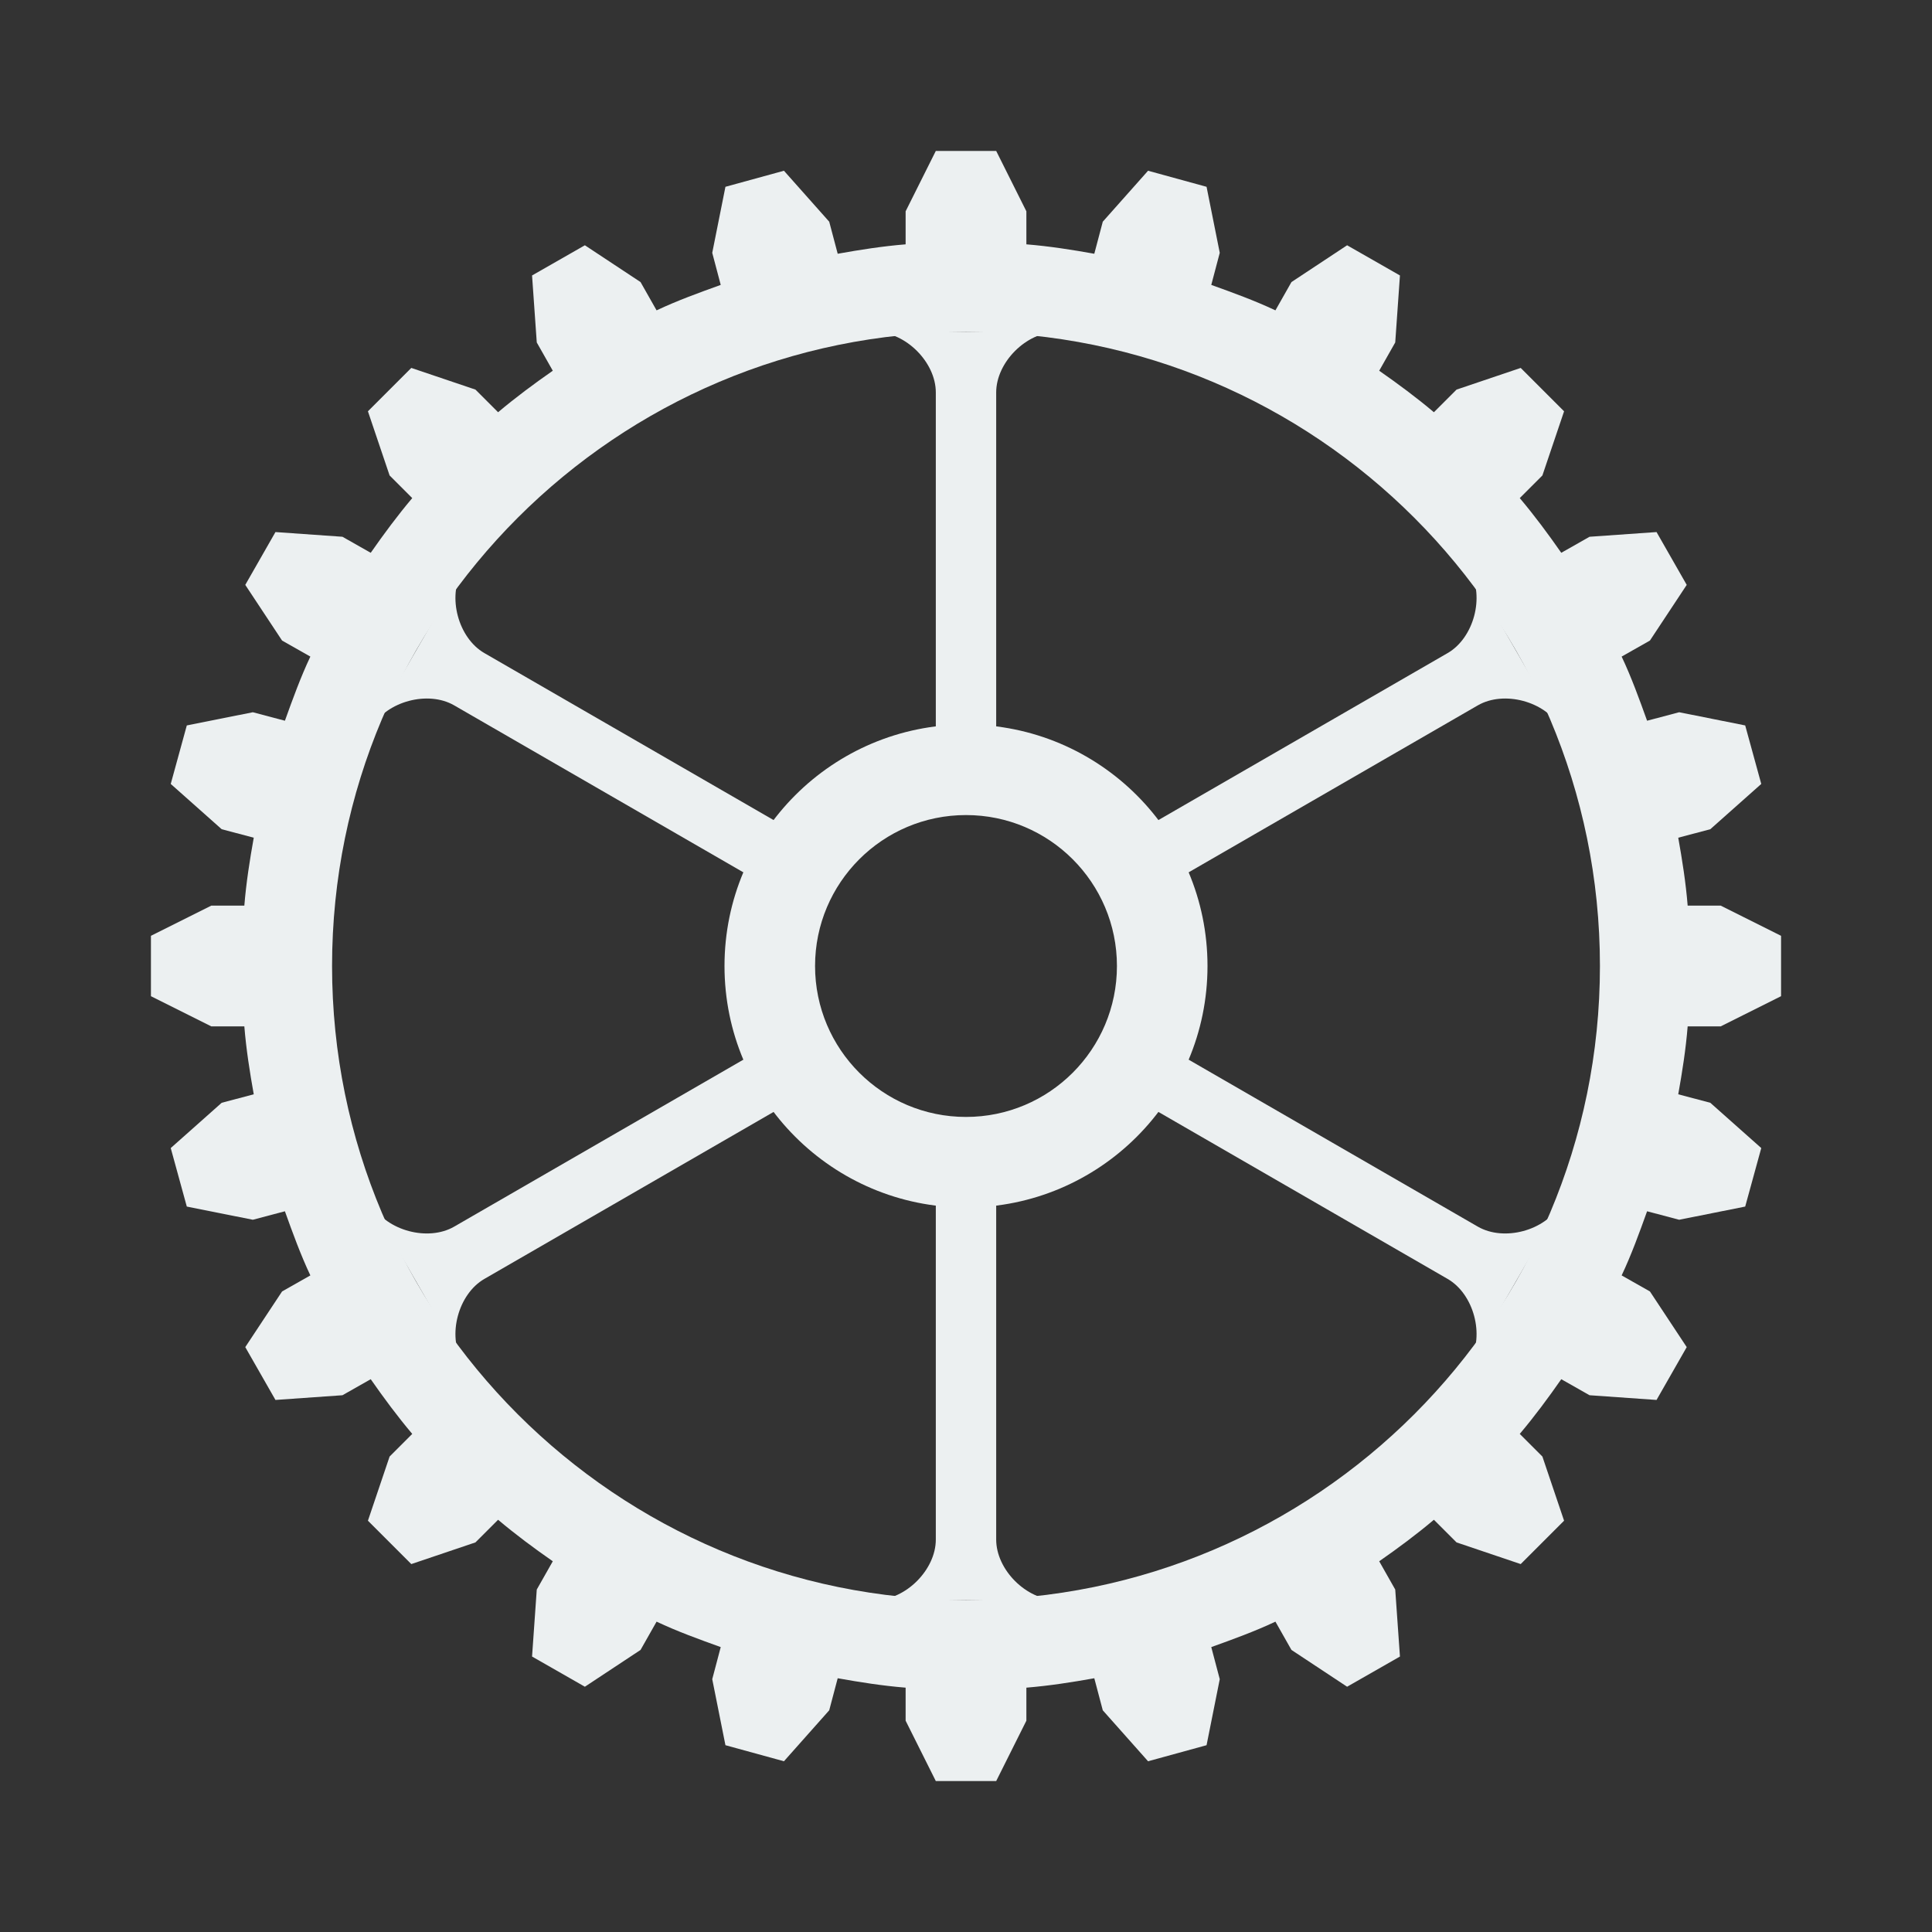 <?xml version="1.0" encoding="UTF-8" standalone="no"?>
<!-- Created with Inkscape (http://www.inkscape.org/) -->

<svg
   xmlns:dc="http://purl.org/dc/elements/1.1/"
   xmlns:cc="http://creativecommons.org/ns#"
   xmlns:rdf="http://www.w3.org/1999/02/22-rdf-syntax-ns#"
   xmlns:svg="http://www.w3.org/2000/svg"
   xmlns="http://www.w3.org/2000/svg"
   xmlns:sodipodi="http://sodipodi.sourceforge.net/DTD/sodipodi-0.dtd"
   xmlns:inkscape="http://www.inkscape.org/namespaces/inkscape"
   width="64"
   height="64"
   id="svg2"
   version="1.1"
   inkscape:version="0.48.4 r9939"
   inkscape:export-filename="/home/kivutar/Bureau/lakka-menu/settings.png"
   inkscape:export-xdpi="270"
   inkscape:export-ydpi="270"
   sodipodi:docname="settings.svg">
  <rect width="100%" height="100%" fill="#333333" stroke="none"/>
  <defs
     id="defs4" />
  <sodipodi:namedview
     id="base"
     pagecolor="#ffffff"
     bordercolor="#666666"
     borderopacity="1.0"
     inkscape:pageopacity="0.0"
     inkscape:pageshadow="2"
     inkscape:zoom="9.7006212"
     inkscape:cx="38.954992"
     inkscape:cy="31.51361"
     inkscape:document-units="px"
     inkscape:current-layer="layer1"
     showgrid="true"
     inkscape:window-width="1440"
     inkscape:window-height="838"
     inkscape:window-x="0"
     inkscape:window-y="27"
     inkscape:window-maximized="1"
     inkscape:snap-bbox="true">
    <inkscape:grid
       type="xygrid"
       id="grid2993"
       empspacing="8"
       visible="true"
       enabled="true"
       snapvisiblegridlinesonly="true" />
  </sodipodi:namedview>
  <g
     inkscape:label="Calque 1"
     inkscape:groupmode="layer"
     id="layer1"
     transform="translate(0,-988.362)">
    <path
       transform="translate(0,988.362)"
       style="fill:#ecf0f1;fill-opacity:1;stroke:none"
       d="m 29,11 6,0 c -1,0 -2,1 -2,2 l 0,12 -2,0 0,-12 c 0,-1 -1,-2 -2,-2 z"
       id="rect2995"
       inkscape:connector-curvature="0"
       sodipodi:nodetypes="ccccccc"
       inkscape:export-xdpi="270"
       inkscape:export-ydpi="270" />
    <path
       style="fill:#ecf0f1;fill-opacity:1;stroke:none"
       d="m 35,1041.362 -6,0 c 1,0 2,-1 2,-2 l 0,-12 2,0 0,12 c 0,1 1,2 2,2 z"
       id="rect2995-5"
       inkscape:connector-curvature="0"
       sodipodi:nodetypes="ccccccc"
       inkscape:export-xdpi="270"
       inkscape:export-ydpi="270" />
    <path
       style="fill:#ecf0f1;fill-opacity:1;stroke:none"
       d="m 51.687,1028.264 -3,5.196 c 0.5,-0.866 0.134,-2.232 -0.732,-2.732 l -10.392,-6 1,-1.732 10.392,6 c 0.866,0.5 2.232,0.134 2.732,-0.732 z"
       id="rect2995-7"
       inkscape:connector-curvature="0"
       sodipodi:nodetypes="ccccccc"
       inkscape:export-filename="/home/kivutar/Bureau/lakka-menu/rect2995-5-9.png"
       inkscape:export-xdpi="270"
       inkscape:export-ydpi="270" />
    <path
       style="fill:#ecf0f1;fill-opacity:1;stroke:none"
       d="m 12.313,1012.46 3,-5.196 c -0.5,0.866 -0.134,2.232 0.732,2.732 l 10.392,6 -1,1.732 -10.392,-6 c -0.866,-0.5 -2.232,-0.134 -2.732,0.732 z"
       id="rect2995-5-9"
       inkscape:connector-curvature="0"
       sodipodi:nodetypes="ccccccc"
       inkscape:export-xdpi="270"
       inkscape:export-ydpi="270" />
    <path
       style="fill:#ecf0f1;fill-opacity:1;stroke:none"
       d="m 48.687,1007.264 3,5.196 c -0.5,-0.866 -1.866,-1.232 -2.732,-0.732 l -10.392,6 -1,-1.732 10.392,-6 c 0.866,-0.5 1.232,-1.866 0.732,-2.732 z"
       id="rect2995-8"
       inkscape:connector-curvature="0"
       sodipodi:nodetypes="ccccccc"
       inkscape:export-filename="/home/kivutar/Bureau/lakka-menu/rect2995-5-9.png"
       inkscape:export-xdpi="270"
       inkscape:export-ydpi="270" />
    <path
       style="fill:#ecf0f1;fill-opacity:1;stroke:none"
       d="m 15.313,1033.46 -3,-5.196 c 0.5,0.866 1.866,1.232 2.732,0.732 l 10.392,-6 1,1.732 -10.392,6 c -0.866,0.5 -1.232,1.866 -0.732,2.732 z"
       id="rect2995-5-0"
       inkscape:connector-curvature="0"
       sodipodi:nodetypes="ccccccc"
       inkscape:export-filename="/home/kivutar/Bureau/lakka-menu/rect2995-5-9.png"
       inkscape:export-xdpi="270"
       inkscape:export-ydpi="270" />
    <path
       style="fill:#ecf0f1;fill-opacity:1;stroke:none"
       d="M 31 5 L 30 7 L 30 8.094 C 29.235 8.156 28.493 8.273 27.75 8.406 L 27.469 7.344 L 25.969 5.656 L 24.031 6.188 L 23.594 8.375 L 23.875 9.438 C 23.155 9.697 22.436 9.957 21.75 10.281 L 21.219 9.344 L 19.375 8.125 L 17.625 9.125 L 17.781 11.344 L 18.312 12.281 C 17.691 12.714 17.077 13.169 16.5 13.656 L 15.75 12.906 L 13.625 12.188 L 12.188 13.625 L 12.906 15.75 L 13.656 16.5 C 13.169 17.077 12.714 17.691 12.281 18.312 L 11.344 17.781 L 9.125 17.625 L 8.125 19.375 L 9.344 21.219 L 10.281 21.75 C 9.957 22.436 9.697 23.155 9.438 23.875 L 8.375 23.594 L 6.188 24.031 L 5.656 25.969 L 7.344 27.469 L 8.406 27.75 C 8.273 28.493 8.156 29.235 8.094 30 L 7 30 L 5 31 L 5 33 L 7 34 L 8.094 34 C 8.156 34.765 8.273 35.507 8.406 36.25 L 7.344 36.531 L 5.656 38.031 L 6.188 39.969 L 8.375 40.406 L 9.438 40.125 C 9.697 40.845 9.957 41.564 10.281 42.25 L 9.344 42.781 L 8.125 44.625 L 9.125 46.375 L 11.344 46.219 L 12.281 45.688 C 12.714 46.309 13.169 46.923 13.656 47.5 L 12.906 48.25 L 12.188 50.375 L 13.625 51.812 L 15.75 51.094 L 16.5 50.344 C 17.077 50.831 17.691 51.287 18.312 51.719 L 17.781 52.656 L 17.625 54.875 L 19.375 55.875 L 21.219 54.656 L 21.75 53.719 C 22.436 54.043 23.155 54.303 23.875 54.562 L 23.594 55.625 L 24.031 57.812 L 25.969 58.344 L 27.469 56.656 L 27.75 55.594 C 28.493 55.727 29.235 55.844 30 55.906 L 30 57 L 31 59 L 33 59 L 34 57 L 34 55.906 C 34.765 55.843 35.507 55.727 36.25 55.594 L 36.531 56.656 L 38.031 58.344 L 39.969 57.812 L 40.406 55.625 L 40.125 54.562 C 40.845 54.303 41.564 54.043 42.25 53.719 L 42.781 54.656 L 44.625 55.875 L 46.375 54.875 L 46.219 52.656 L 45.688 51.719 C 46.309 51.287 46.923 50.831 47.5 50.344 L 48.25 51.094 L 50.375 51.812 L 51.812 50.375 L 51.094 48.25 L 50.344 47.5 C 50.831 46.923 51.286 46.309 51.719 45.688 L 52.656 46.219 L 54.875 46.375 L 55.875 44.625 L 54.656 42.781 L 53.719 42.25 C 54.043 41.564 54.303 40.845 54.562 40.125 L 55.625 40.406 L 57.812 39.969 L 58.344 38.031 L 56.656 36.531 L 55.594 36.25 C 55.727 35.507 55.844 34.765 55.906 34 L 57 34 L 59 33 L 59 31 L 57 30 L 55.906 30 C 55.844 29.235 55.727 28.493 55.594 27.75 L 56.656 27.469 L 58.344 25.969 L 57.812 24.031 L 55.625 23.594 L 54.562 23.875 C 54.303 23.155 54.043 22.436 53.719 21.75 L 54.656 21.219 L 55.875 19.375 L 54.875 17.625 L 52.656 17.781 L 51.719 18.312 C 51.286 17.691 50.831 17.077 50.344 16.5 L 51.094 15.75 L 51.812 13.625 L 50.375 12.188 L 48.25 12.906 L 47.5 13.656 C 46.923 13.169 46.309 12.714 45.688 12.281 L 46.219 11.344 L 46.375 9.125 L 44.625 8.125 L 42.781 9.344 L 42.25 10.281 C 41.564 9.957 40.845 9.697 40.125 9.438 L 40.406 8.375 L 39.969 6.188 L 38.031 5.656 L 36.531 7.344 L 36.25 8.406 C 35.507 8.273 34.765 8.156 34 8.094 L 34 7 L 33 5 L 31 5 z M 32 11 C 43.598 11 53 20.402 53 32 C 53 43.598 43.598 53 32 53 C 20.402 53 11 43.598 11 32 C 11 20.402 20.402 11 32 11 z "
       transform="translate(0,988.362)"
       id="path2984" />
    <path
       style="fill:#ecf0f1;fill-opacity:1;stroke:none"
       d="M 32 24 C 27.582 24 24 27.582 24 32 C 24 36.418 27.582 40 32 40 C 36.418 40 40 36.418 40 32 C 40 27.582 36.418 24 32 24 z M 32 27 C 34.761 27 37 29.239 37 32 C 37 34.761 34.761 37 32 37 C 29.239 37 27 34.761 27 32 C 27 29.239 29.239 27 32 27 z "
       transform="translate(0,988.362)"
       id="path2990" />
  </g>
</svg>
